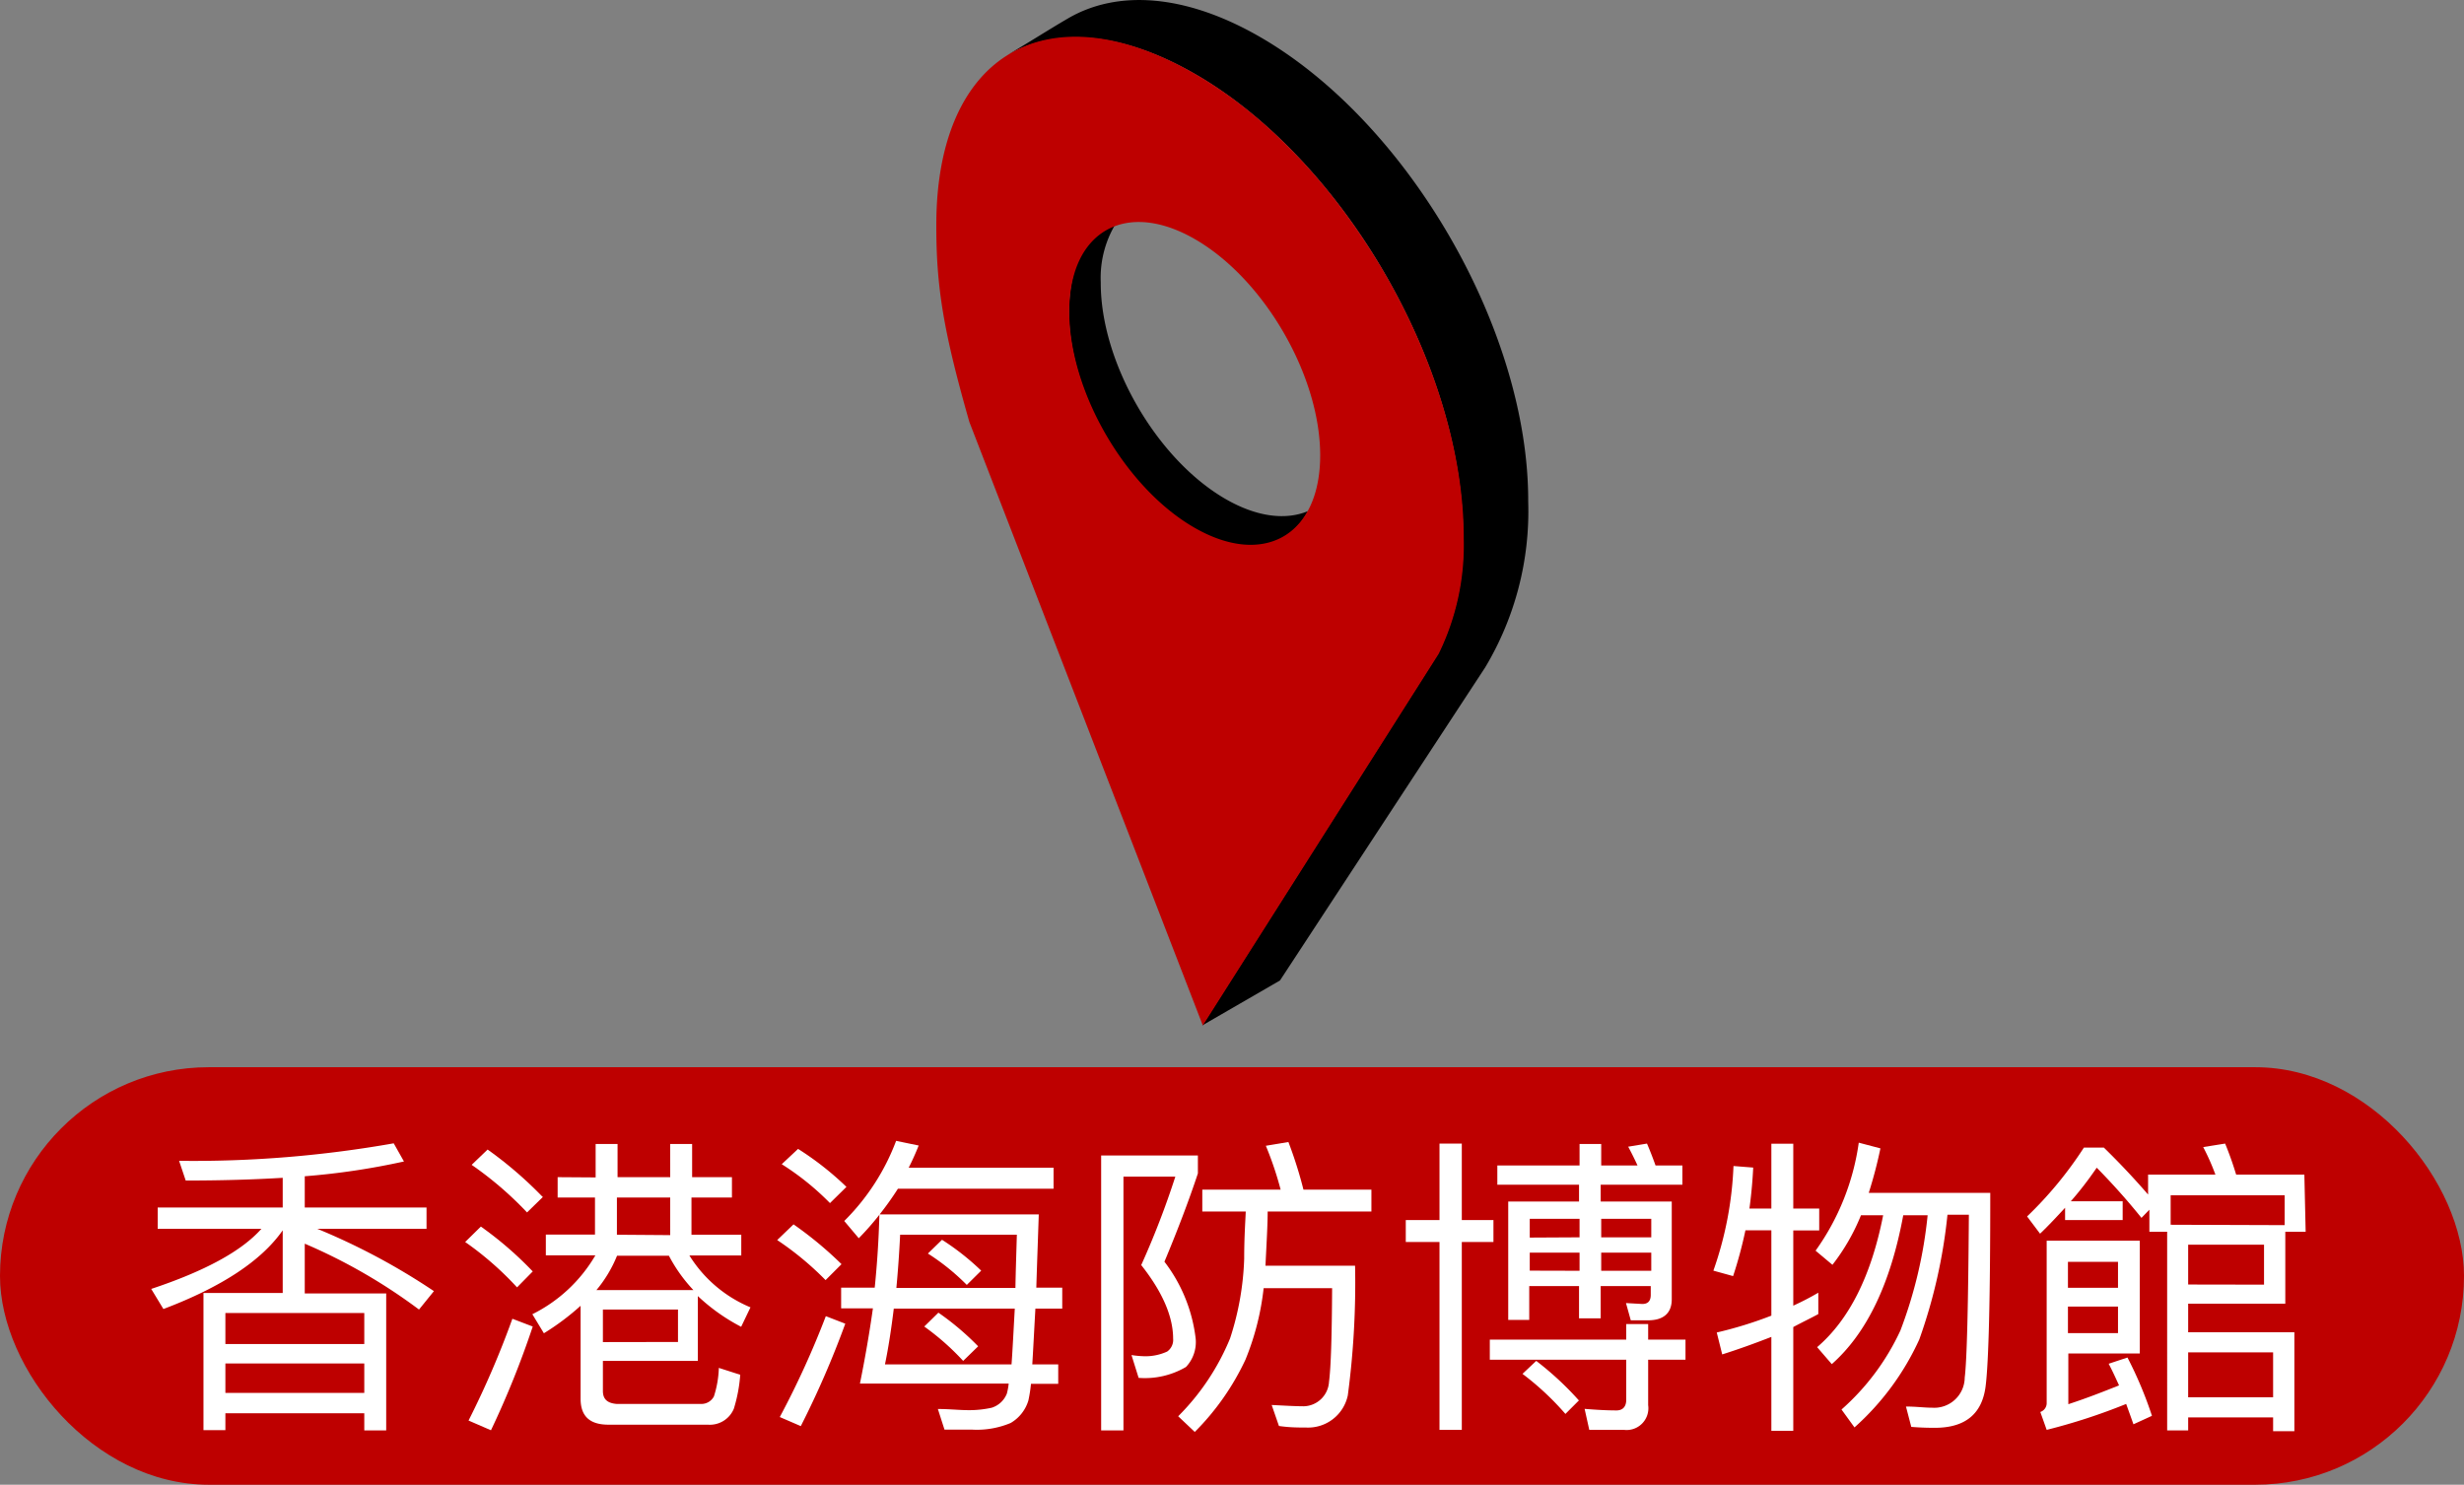 <svg xmlns="http://www.w3.org/2000/svg" width="190" height="114.51" viewBox="0 0 190 114.51">
  <rect x="0" y="0" width="190" height="114.51" fill="#808080" stroke="none"/>
  <g id="Layer_2" data-name="Layer 2">
    <g id="Pointer">
      <g>
        <rect y="82.31" width="190" height="32.2" rx="16.1" style="fill: #be0000"/>
        <g>
          <path d="M21.8,93.13V90.84q-3.47.21-7.48.21l-.51-1.52a88.64,88.64,0,0,0,16.55-1.35l.79,1.4a55.42,55.42,0,0,1-7.65,1.14v2.41h9.39v1.64H24.46a50.78,50.78,0,0,1,9,4.81L32.31,101a42.74,42.74,0,0,0-8.81-5.08v3.84h6.28v10.56H28.09V109H17.38v1.3H15.69V99.72H21.8V94.89q-2.46,3.52-9.2,6.07l-.94-1.55q6.23-2.07,8.5-4.64h-8V93.13Zm6.29,10.53v-2.39H17.38v2.39Zm0,3.77v-2.27H17.38v2.27Z" style="fill: #fff"/>
          <path d="M41.08,98.06l-1.21,1.23a24.54,24.54,0,0,0-4-3.5l1.21-1.19A27.5,27.5,0,0,1,41.08,98.06Zm0,4.25a70.38,70.38,0,0,1-3.22,8l-1.73-.75a69.52,69.52,0,0,0,3.38-7.85Zm.79-10-1.23,1.2a27.07,27.07,0,0,0-4.27-3.67l1.23-1.18A30.52,30.52,0,0,1,41.82,92.29Zm4.06-1.5V88.23h1.69v2.56h4.06V88.23h1.69v2.56h3.07v1.57H53.32v2.87h3.84v1.6h-4a10.11,10.11,0,0,0,4.71,4l-.72,1.5a14.78,14.78,0,0,1-3.34-2.37v5H46.49v2.32c0,.62.33.94,1.06,1h6.5a1.09,1.09,0,0,0,1-.58,7.94,7.94,0,0,0,.38-2.2l1.65.53a11.72,11.72,0,0,1-.49,2.61,2,2,0,0,1-2,1.24H46.92c-1.45,0-2.15-.66-2.15-2v-7.17a19.33,19.33,0,0,1-2.83,2.12l-.89-1.47a11.6,11.6,0,0,0,4.86-4.54H42.09v-1.6h3.79V92.36H43V90.79Zm7.54,8.69a11.92,11.92,0,0,1-1.89-2.65h-4a10,10,0,0,1-1.59,2.65Zm-1.19,4V101H46.49v2.51Zm-.6-8.24V92.36H47.57v2.87Z" style="fill: #fff"/>
          <path d="M64.89,97.5l-1.23,1.23a23.46,23.46,0,0,0-3.73-3.09l1.26-1.21A28.84,28.84,0,0,1,64.89,97.5Zm.29,4.59a71.42,71.42,0,0,1-3.43,7.9l-1.62-.7a67.94,67.94,0,0,0,3.55-7.78Zm.09-10.55L64,92.79a20.57,20.57,0,0,0-3.72-3l1.26-1.18A23.19,23.19,0,0,1,65.27,91.54Zm2.56,2.12H80.1c-.07,2.13-.14,4-.19,5.65h2v1.62H79.84c-.1,1.77-.17,3.19-.24,4.3h2v1.5h-2.1a11.2,11.2,0,0,1-.2,1.28,3,3,0,0,1-1.37,1.74,6.74,6.74,0,0,1-3,.51l-2.1,0-.51-1.59c.87,0,1.67.09,2.39.09a8.07,8.07,0,0,0,1.77-.19,1.86,1.86,0,0,0,1.16-1.09,5,5,0,0,0,.14-.77H66.31c.39-1.93.73-3.87,1-5.8H64.86V99.31h2.59c.19-1.86.31-3.74.36-5.62a21.64,21.64,0,0,1-1.59,1.81L65.1,94.17a17.24,17.24,0,0,0,4-6.18l1.74.36c-.24.6-.5,1.18-.77,1.71H81.24v1.62h-12A23.8,23.8,0,0,1,67.83,93.66Zm.41,11.57H78c.08-1.09.15-2.51.25-4.3H68.92C68.73,102.48,68.51,103.93,68.24,105.23Zm10.17-10h-9c-.07,1.45-.17,2.82-.29,4.1h9.18C78.32,98.06,78.37,96.68,78.41,95.21Zm-3,8.62-1.14,1.11a19.45,19.45,0,0,0-3-2.65l1.09-1.07A20.81,20.81,0,0,1,75.42,103.83ZM75.66,98,74.55,99.1a17.17,17.17,0,0,0-3-2.42l1.09-1.06A19.24,19.24,0,0,1,75.66,98Z" style="fill: #fff"/>
          <path d="M92.37,89.12V90.5c-.72,2.17-1.59,4.44-2.58,6.81a12.05,12.05,0,0,1,2.41,5.94,2.8,2.8,0,0,1-.75,2.18,6.27,6.27,0,0,1-3.65.84l-.55-1.76a7.34,7.34,0,0,0,.94.09,4,4,0,0,0,1.81-.36,1.1,1.1,0,0,0,.46-1c0-1.69-.82-3.6-2.46-5.67a65.36,65.36,0,0,0,2.63-6.82h-4v19.57H84.91V89.12Zm6.38,2.63a26.2,26.2,0,0,0-1.14-3.38l1.74-.29a32.8,32.8,0,0,1,1.16,3.67h5.24v1.69h-8c0,1-.08,2.35-.17,4.18h6.91a65.76,65.76,0,0,1-.56,10,3.13,3.13,0,0,1-3.21,2.48c-.58,0-1.28,0-2.1-.12l-.56-1.62c1,.05,1.81.1,2.49.1a2,2,0,0,0,1.93-1.88c.15-1.14.22-3.55.24-7.23H97.44a20.43,20.43,0,0,1-1.4,5.51,19.66,19.66,0,0,1-3.91,5.58l-1.28-1.21a18.31,18.31,0,0,0,4-6,21.93,21.93,0,0,0,1.09-6.16c0-1.64.09-2.85.12-3.63H92.71V91.75Z" style="fill: #fff"/>
          <path d="M111,94.1V88.2h1.72v5.9h2.44v1.69h-2.44v14.49H111V95.79h-2.6V94.1Zm14.4,9.22v-1.2h1.69v1.2h2.88v1.55h-2.88v3.5a1.68,1.68,0,0,1-1.86,1.91h-2.68l-.36-1.62c.87.07,1.69.12,2.46.12.48,0,.75-.29.75-.82v-3.09H114.88v-1.55Zm-3.6-13.43V88.23h1.67v1.66h2.8c-.24-.53-.48-1-.72-1.45L127,88.2c.22.51.44,1.07.66,1.69h2.07v1.48h-6.3v1.3h5.48v7.54c0,1.06-.63,1.62-1.83,1.62h-1.33l-.37-1.33,1.26.07c.44,0,.65-.24.65-.7v-.68h-3.86v2.49h-1.67V99.19h-3.84v2.61H116.3V92.67h5.46v-1.3h-6.3V89.89Zm0,18.07-1.09,1.09a21.58,21.58,0,0,0-3.31-3.09l1.06-1A24,24,0,0,1,121.74,108Zm0-12.53V94h-3.84v1.45Zm0,2.58v-1.4h-3.84V98Zm1.67-2.58h3.86V94h-3.86Zm0,2.58h3.86v-1.4h-3.86Z" style="fill: #fff"/>
          <path d="M133.64,98.42,132.12,98a27.44,27.44,0,0,0,1.55-8.07l1.52.12c-.05,1.06-.15,2.12-.29,3.16h1.69v-5h1.69v5h2v1.69h-2v5.8c.68-.31,1.3-.63,1.93-1v1.65c-.63.34-1.28.65-1.93,1v8h-1.69v-7.24c-1.23.48-2.49.94-3.79,1.35l-.42-1.69a30.7,30.7,0,0,0,4.21-1.3V94.89h-2A32.65,32.65,0,0,1,133.64,98.42ZM145,88.57A34.29,34.29,0,0,1,144.1,92h9.37q0,12.1-.36,14.93-.41,3.19-3.91,3.19c-.34,0-.94,0-1.82-.07l-.41-1.57c.78,0,1.43.09,2,.09a2.35,2.35,0,0,0,2.53-2.32c.17-1.35.27-5.55.32-12.56h-1.65A40.81,40.81,0,0,1,148,103.3a20.41,20.41,0,0,1-5,6.79L142,108.71a18.48,18.48,0,0,0,4.54-6.09,34.61,34.61,0,0,0,2.1-8.89h-1.88q-1.46,7.9-5.51,11.48l-1.13-1.31c2.48-2.12,4.18-5.53,5.09-10.17H143.5a15.88,15.88,0,0,1-2.2,3.82L140,96.46a18.76,18.76,0,0,0,3.33-8.33Z" style="fill: #fff"/>
          <path d="M177.79,95h-1.57v5.55h-7.49v2.2h8.19v7.63h-1.64v-1.06h-6.55v1h-1.62V95h-1.37V93.3l-.61.63a51.78,51.78,0,0,0-3.45-3.87c-.63.92-1.28,1.77-2,2.59h4V94.1h-4.44v-.95c-.63.68-1.26,1.36-1.93,2l-1-1.33a29.72,29.72,0,0,0,4.38-5.31h1.54c1.19,1.16,2.32,2.36,3.41,3.62V90.59h5.19a17.5,17.5,0,0,0-.94-2.12l1.69-.27c.29.7.58,1.5.85,2.39h5.26Zm-11.86,14.2-1.42.65c-.2-.58-.39-1.09-.56-1.57a46.34,46.34,0,0,1-6.13,2l-.49-1.38a.72.72,0,0,0,.49-.7V95.69H165v8.7h-5.51v3.91c1.47-.48,2.78-1,3.91-1.45-.27-.6-.53-1.16-.8-1.67l1.45-.48A30.5,30.5,0,0,1,165.93,109.17Zm-2.61-11.88h-3.86v2h3.86Zm-3.86,5.5h3.86v-2.05h-3.86Zm16.71-8.33V92.19h-8.79v2.27Zm-1.59,4.59V96h-5.85v3.07Zm-5.85,8.69h6.55v-3.47h-6.55Z" style="fill: #fff"/>
        </g>
        <g>
          <path d="M94.51,38.49c-5.34-3.08-9.65-10.56-9.63-16.7a8.06,8.06,0,0,1,1.36-4.86c-2.36.72-3.8,3.36-3.81,7.17,0,6.14,4.3,13.62,9.64,16.7,3.89,2.25,7.25,1.53,8.79-1.38C99.16,40.13,96.94,39.89,94.51,38.49Z"/>
          <path d="M92.19,5.73C86.42,2.4,81.38,2.09,77.61,4.28c1.58-.91,3.13-1.92,4.78-2.88,3.78-2.19,9-1.88,14.77,1.45,11.46,6.61,20.72,22.65,20.68,35.82a23.45,23.45,0,0,1-3.32,12.81L98.7,75.62l-6,3.47,18.19-28.67a19.06,19.06,0,0,0,1.93-8.87C112.91,28.39,103.65,12.35,92.19,5.73Z"/>
        </g>
        <path d="M112.87,41.55a19.06,19.06,0,0,1-1.93,8.87L92.75,79.09l-18-46.54c-2-7-2.56-10.41-2.55-15.21,0-13.17,8.57-18.22,20-11.61S112.91,28.39,112.87,41.55Zm-20.78-.86c5.35,3.09,9.69.61,9.71-5.53s-4.3-13.62-9.65-16.71-9.68-.6-9.7,5.54,4.3,13.62,9.64,16.7h0" style="fill: #be0000"/>
      </g>
    </g>
  </g>
</svg>
